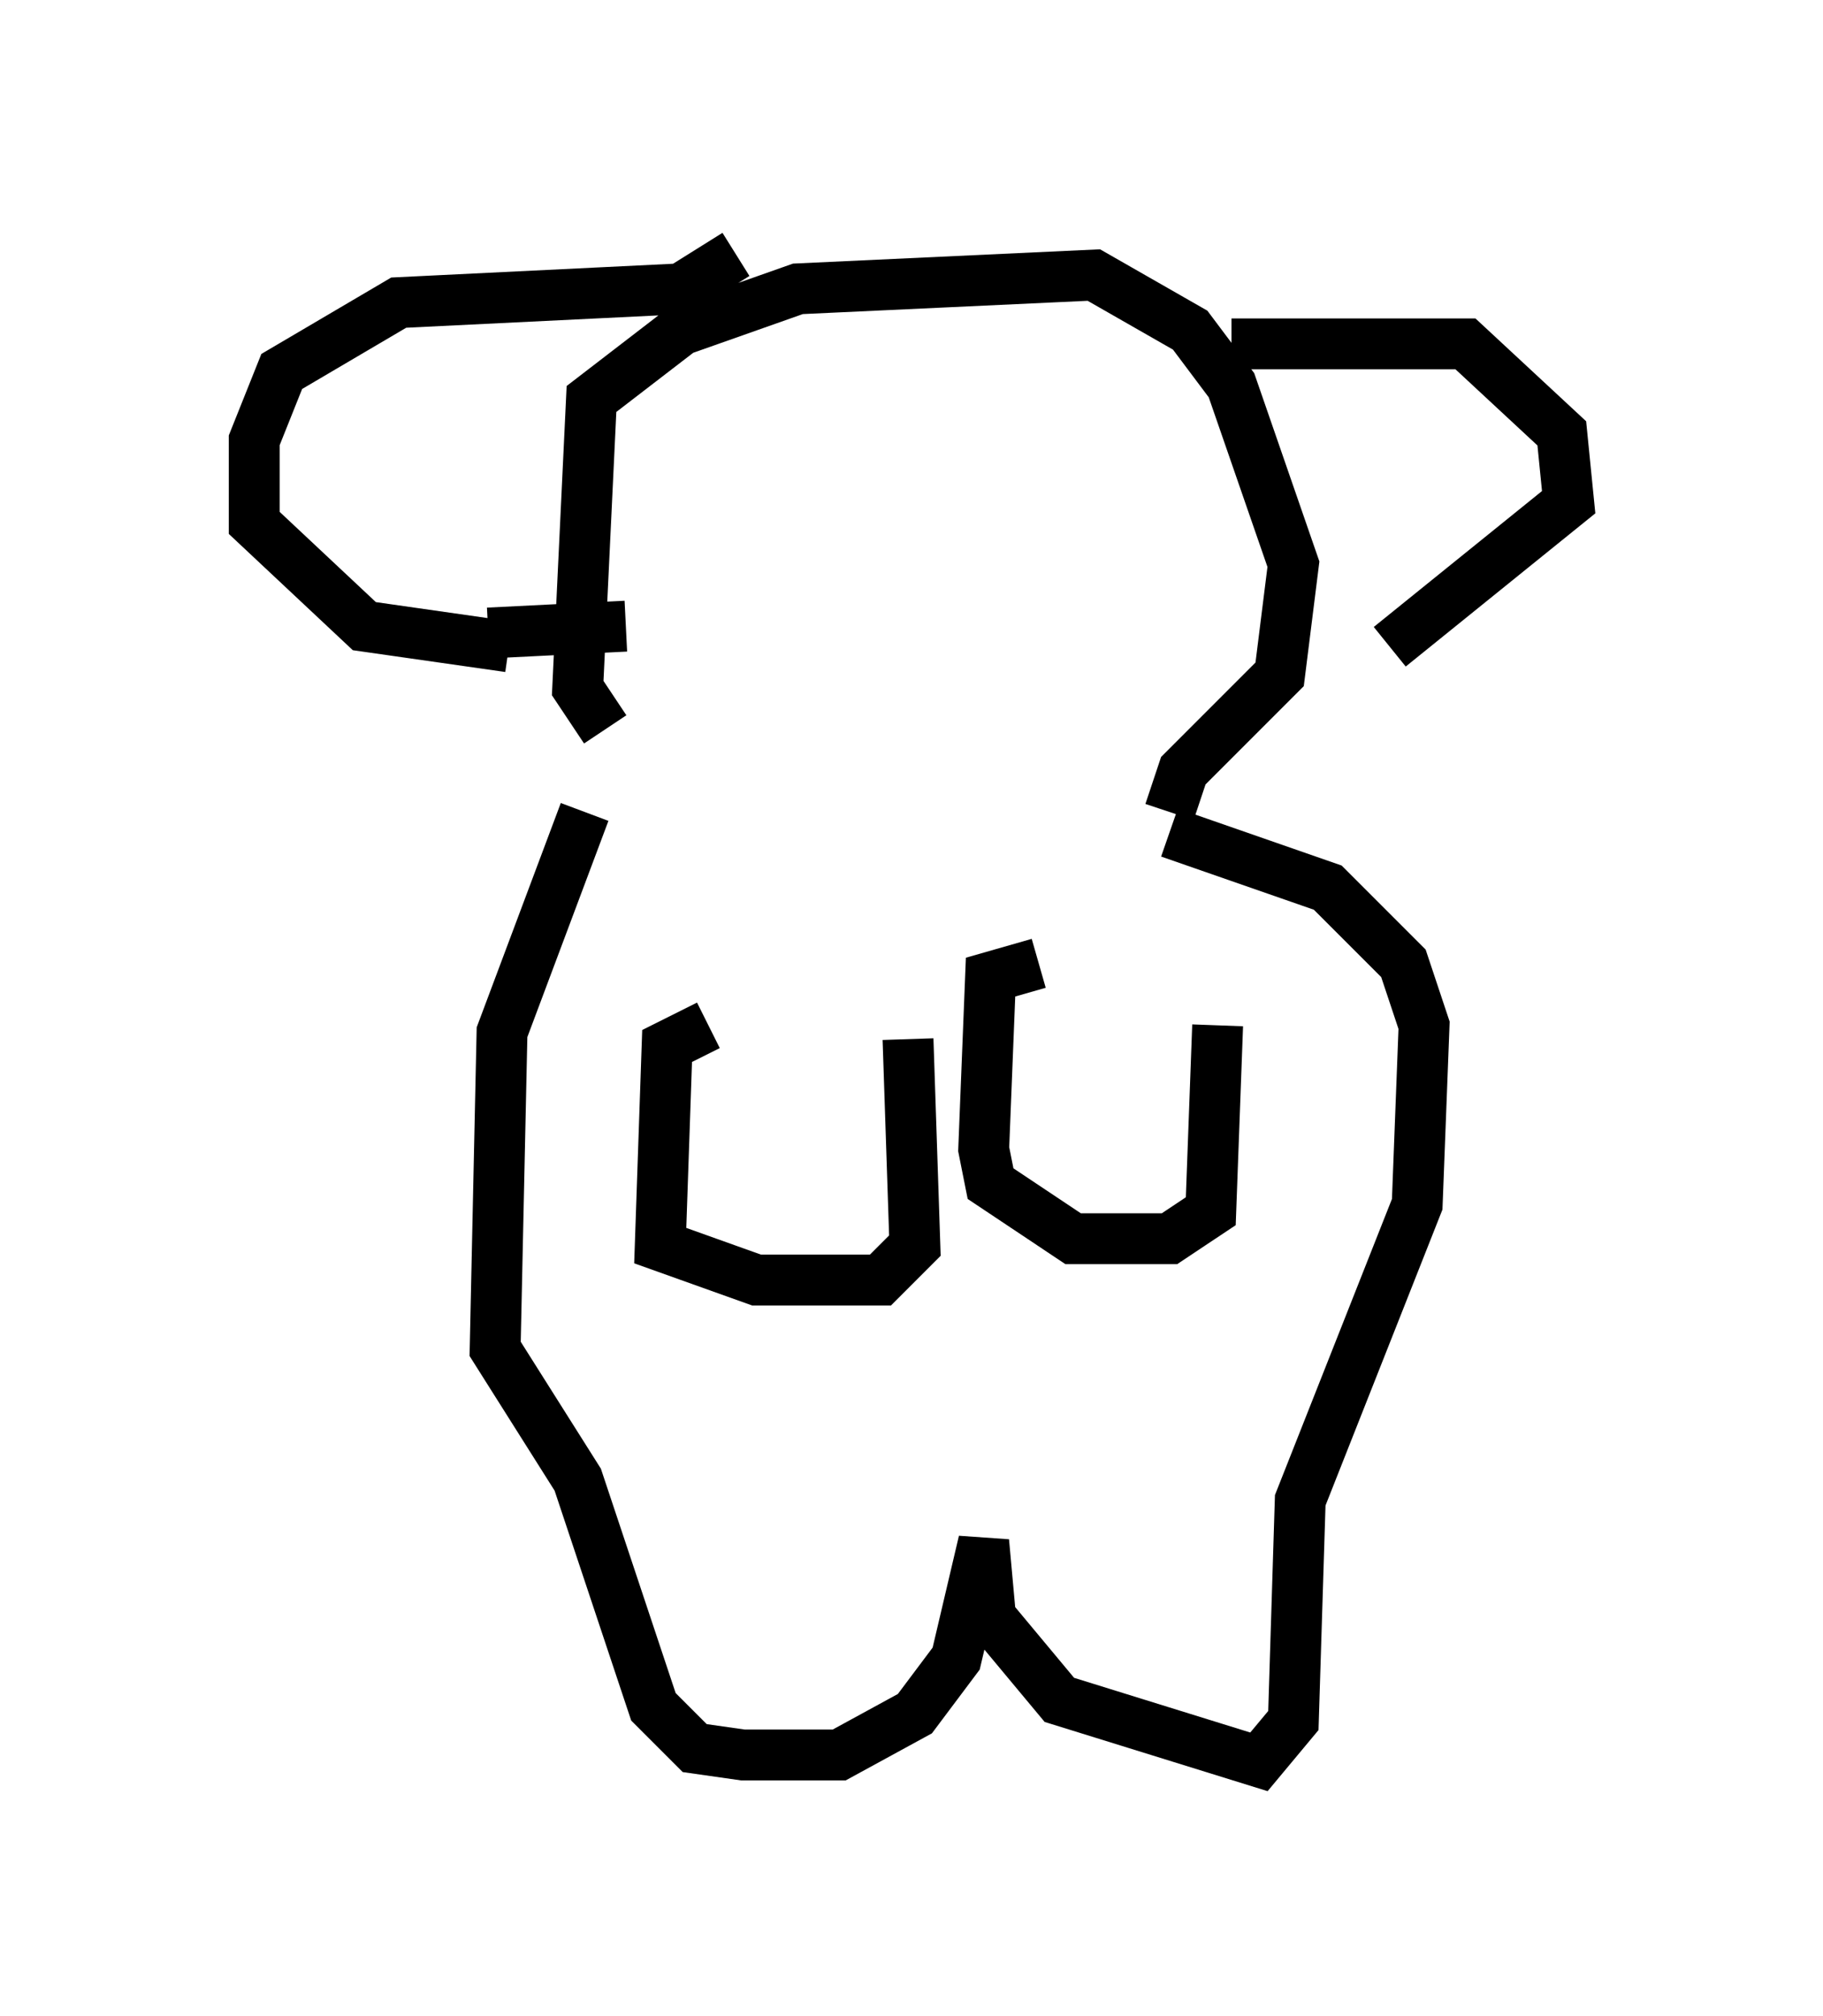 <?xml version="1.0" encoding="utf-8" ?>
<svg baseProfile="full" height="39.634" version="1.1" width="35.845" xmlns="http://www.w3.org/2000/svg" xmlns:ev="http://www.w3.org/2001/xml-events" xmlns:xlink="http://www.w3.org/1999/xlink"><defs /><rect fill="white" height="39.634" width="35.845" x="0" y="0" /><path d="M12.578, 15.284 m-1.083, 0.677 l-1.624, 4.33 -0.135, 6.225 l1.624, 2.571 1.488, 4.465 l0.812, 0.812 0.947, 0.135 l1.894, 0.0 1.488, -0.812 l0.812, -1.083 0.541, -2.3 l0.135, 1.488 1.353, 1.624 l3.924, 1.218 0.677, -0.812 l0.135, -4.33 2.3, -5.819 l0.135, -3.518 -0.406, -1.218 l-1.488, -1.488 -3.112, -1.083 m-2.571, 2.571 l-0.947, 0.271 -0.135, 3.383 l0.135, 0.677 1.624, 1.083 l1.894, 0.0 0.812, -0.541 l0.135, -3.654 m-10.013, 0.0 l-0.812, 0.406 -0.135, 3.924 l1.894, 0.677 2.436, 0.0 l0.677, -0.677 -0.135, -4.059 m-5.954, -6.089 l-0.541, -0.812 0.271, -5.683 l1.759, -1.353 2.3, -0.812 l5.819, -0.271 1.894, 1.083 l0.812, 1.083 1.218, 3.518 l-0.271, 2.165 -1.894, 1.894 l-0.271, 0.812 m1.218, -9.202 l4.601, 0.0 1.894, 1.759 l0.135, 1.353 -3.518, 2.842 m-12.855, -7.713 l-1.083, 0.677 -5.548, 0.271 l-2.3, 1.353 -0.541, 1.353 l0.0, 1.624 2.165, 2.03 l2.842, 0.406 m-0.406, -0.271 l2.706, -0.135 " fill="none" stroke="black" stroke-width="1" /></svg>